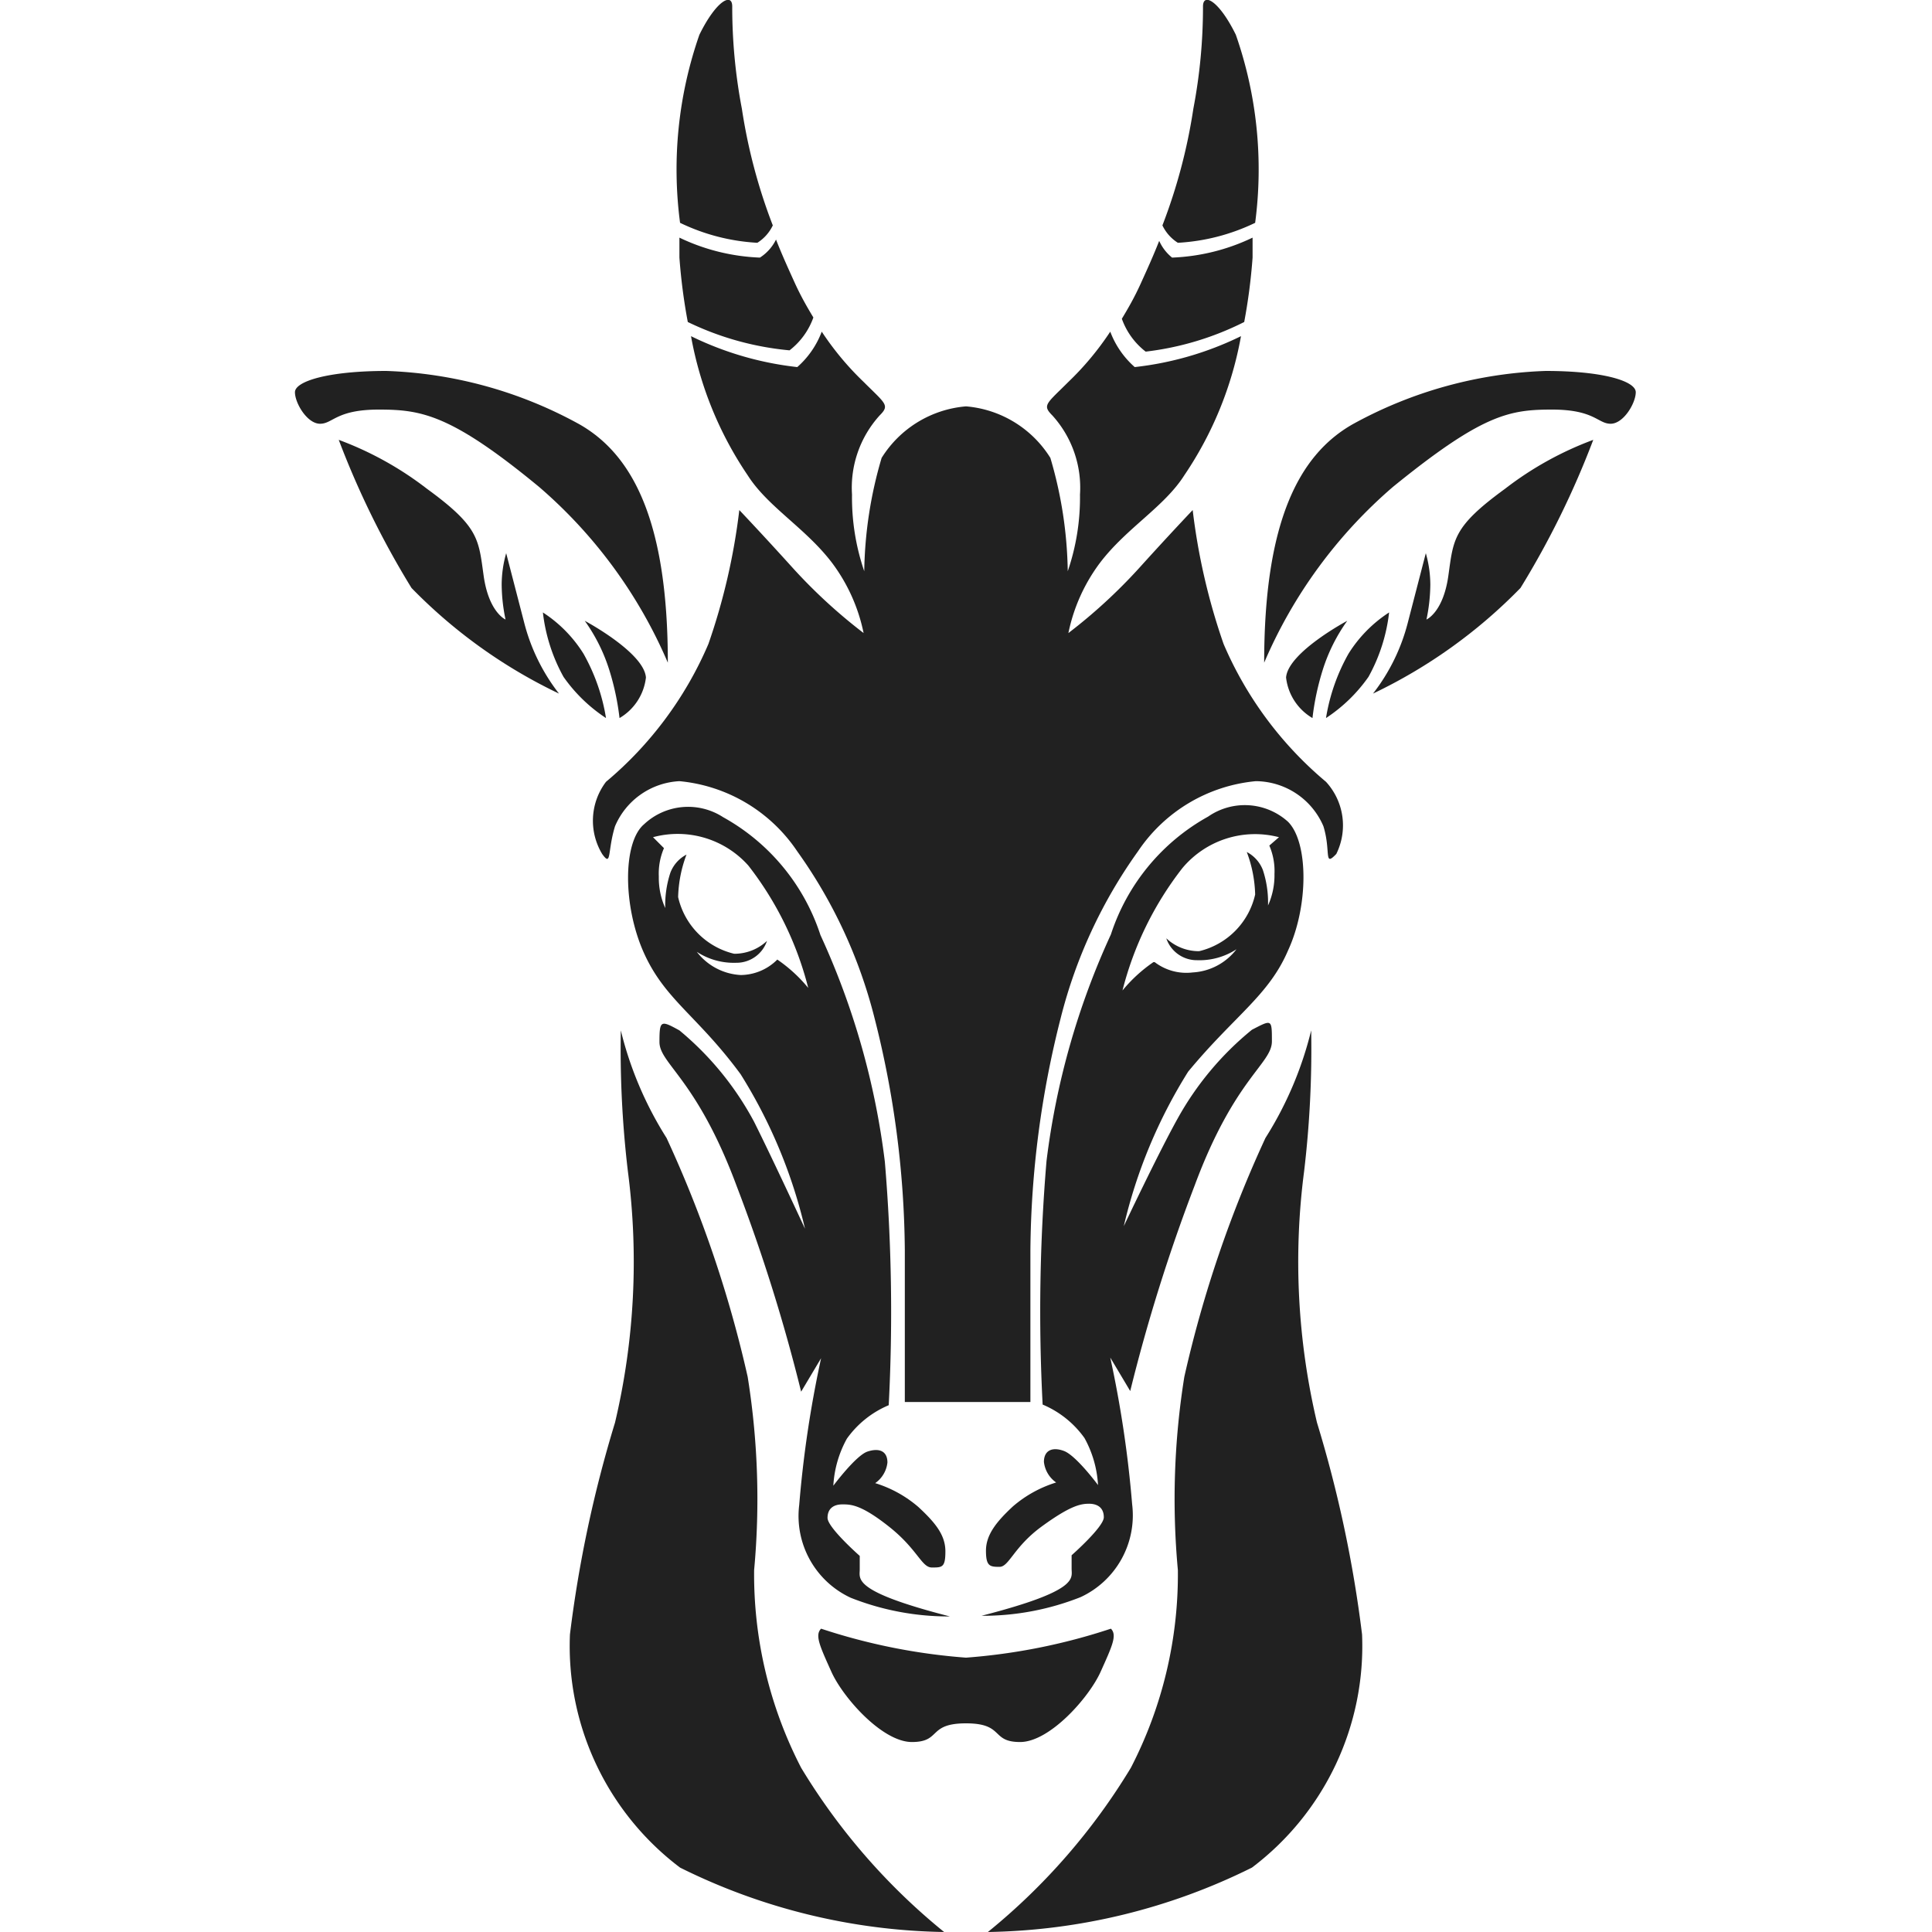 <svg xmlns="http://www.w3.org/2000/svg" viewBox="0 0 30 30"><path d="M18.2,4A.7.7,0,0,1,18,3.74c-.09.23-.19.45-.29.67s-.2.39-.29.54a1.12,1.12,0,0,0,.37.51A4.58,4.58,0,0,0,19.32,5a8.92,8.92,0,0,0,.13-1c0-.11,0-.21,0-.31A3.17,3.17,0,0,1,18.2,4Z" transform="translate(0)" fill="#212121"/><path d="M20.59,12.14A5.73,5.73,0,0,1,19,10a9.85,9.85,0,0,1-.48-2.08s-.38.4-.84.91a8.29,8.29,0,0,1-1.09,1,2.73,2.73,0,0,1,.49-1.09c.41-.54,1-.87,1.31-1.36a5.62,5.62,0,0,0,.88-2.16,5,5,0,0,1-1.65.48,1.38,1.38,0,0,1-.38-.55,4.54,4.54,0,0,1-.65.78c-.34.34-.41.36-.25.52a1.67,1.67,0,0,1,.43,1.23,3.53,3.53,0,0,1-.19,1.19,6.5,6.5,0,0,0-.27-1.76A1.71,1.71,0,0,0,15,6.31V21.77H16s0-1.68,0-2.36a15,15,0,0,1,.47-3.6,7.65,7.65,0,0,1,1.2-2.59,2.48,2.48,0,0,1,1.83-1.09,1.15,1.15,0,0,1,1.05.7c.12.39,0,.64.2.43A1,1,0,0,0,20.59,12.14Z" transform="translate(0)" fill="#212121"/><path d="M18.05,3.5a.65.65,0,0,0,.24.27,3.16,3.16,0,0,0,1.2-.31,6.34,6.34,0,0,0-.3-2.92c-.26-.53-.51-.66-.51-.44a8.42,8.42,0,0,1-.15,1.59A8.59,8.59,0,0,1,18.05,3.5Z" transform="translate(0)" fill="#212121"/><path d="M19.63,10.29a7.48,7.48,0,0,1,2-2.73c1.39-1.13,1.81-1.2,2.47-1.2s.71.22.91.22.39-.32.39-.49S24.9,5.76,24,5.76A6.67,6.67,0,0,0,21,6.59C20.16,7.07,19.63,8.12,19.63,10.29Z" transform="translate(0)" fill="#212121"/><path d="M24.74,6.83a13.54,13.54,0,0,1-1.13,2.3,8,8,0,0,1-2.29,1.64,3,3,0,0,0,.54-1.1l.28-1.08a1.8,1.8,0,0,1,.07.49,2.72,2.72,0,0,1-.06.54s.26-.11.34-.68.07-.76.88-1.35A5.18,5.18,0,0,1,24.74,6.83Z" transform="translate(0)" fill="#212121"/><path d="M21.57,9.51a2.69,2.69,0,0,1-.32,1,2.44,2.44,0,0,1-.66.64,3,3,0,0,1,.35-1A2.07,2.07,0,0,1,21.57,9.51Z" transform="translate(0)" fill="#212121"/><path d="M20.92,9.64a2.7,2.7,0,0,0-.38.76,4.06,4.06,0,0,0-.16.75.84.84,0,0,1-.41-.63C20,10.13,20.92,9.64,20.92,9.64Z" transform="translate(0)" fill="#212121"/><path d="M15,26.76c.6,0,.38.29.84.29s1.07-.69,1.25-1.09.26-.57.16-.67a9.36,9.36,0,0,1-2.25.45Z" transform="translate(0)" fill="#212121"/><path d="M15.34,30a9.53,9.53,0,0,0,4.1-1,4.31,4.31,0,0,0,1.71-3.62,19.25,19.25,0,0,0-.7-3.29,10.86,10.86,0,0,1-.2-3.9A16.11,16.11,0,0,0,20.36,16a5.61,5.61,0,0,1-.71,1.67,18.49,18.49,0,0,0-1.26,3.71,12,12,0,0,0-.1,3,6.54,6.54,0,0,1-.73,3.07A9.83,9.83,0,0,1,15.34,30Z" transform="translate(0)" fill="#212121"/><path d="M20,14.76c.32-.69.32-1.68,0-2a1,1,0,0,0-1.24-.08,3.24,3.24,0,0,0-1.51,1.83,11.86,11.86,0,0,0-1,3.52,27.94,27.94,0,0,0-.06,3.78,1.52,1.52,0,0,1,.65.52,1.7,1.7,0,0,1,.21.73s-.34-.46-.53-.53-.31,0-.31.17a.45.45,0,0,0,.19.32,1.87,1.87,0,0,0-.67.37c-.27.25-.42.45-.42.69s.06.25.21.25.22-.31.66-.63.6-.35.73-.35.23.06.23.21-.5.59-.5.59v.21c0,.15.12.34-1.4.73a4.13,4.13,0,0,0,1.54-.29,1.4,1.4,0,0,0,.8-1.44,17.4,17.4,0,0,0-.34-2.28l.31.52a27,27,0,0,1,1-3.19c.62-1.67,1.2-1.89,1.2-2.24s0-.34-.31-.18a4.74,4.74,0,0,0-1.16,1.39c-.3.54-.83,1.66-.83,1.66a7.89,7.89,0,0,1,1-2.4C19.17,15.77,19.7,15.46,20,14.76Zm-2.09.18a2.31,2.31,0,0,0-.48.44,5.14,5.14,0,0,1,.93-1.9A1.47,1.47,0,0,1,19.86,13l-.15.13a1,1,0,0,1,.08.44,1.14,1.14,0,0,1-.1.49,1.61,1.61,0,0,0-.08-.55.53.53,0,0,0-.25-.28,2,2,0,0,1,.13.66,1.17,1.17,0,0,1-.87.88.74.74,0,0,1-.51-.2.5.5,0,0,0,.48.34,1.05,1.05,0,0,0,.61-.17.92.92,0,0,1-.68.36A.81.81,0,0,1,17.93,14.94Z" transform="translate(0)" fill="#212121"/><path d="M11.8,4a.7.7,0,0,0,.25-.28c.09.23.19.45.29.67s.2.39.29.54a1.12,1.12,0,0,1-.37.51A4.58,4.58,0,0,1,10.68,5a8.92,8.92,0,0,1-.13-1c0-.11,0-.21,0-.31A3.17,3.17,0,0,0,11.8,4Z" transform="translate(0)" fill="#212121"/><path d="M9.41,12.14A5.73,5.73,0,0,0,11,10a9.85,9.85,0,0,0,.48-2.08s.38.4.84.91a8.29,8.29,0,0,0,1.09,1,2.73,2.73,0,0,0-.49-1.09c-.41-.54-1-.87-1.31-1.36a5.62,5.62,0,0,1-.88-2.16,5,5,0,0,0,1.65.48,1.38,1.38,0,0,0,.38-.55,4.54,4.54,0,0,0,.65.78c.34.34.41.36.25.52a1.67,1.67,0,0,0-.43,1.23,3.53,3.53,0,0,0,.19,1.19,6.5,6.5,0,0,1,.27-1.76A1.71,1.71,0,0,1,15,6.31V21.77h-.95s0-1.68,0-2.36a15,15,0,0,0-.47-3.6,7.65,7.65,0,0,0-1.2-2.59,2.48,2.48,0,0,0-1.83-1.09,1.15,1.15,0,0,0-1,.7c-.12.39-.05.64-.2.43A1,1,0,0,1,9.41,12.14Z" transform="translate(0)" fill="#212121"/><path d="M12,3.5a.65.65,0,0,1-.24.27,3.16,3.16,0,0,1-1.2-.31,6.34,6.34,0,0,1,.3-2.92c.26-.53.51-.66.51-.44a8.42,8.42,0,0,0,.15,1.59A8.59,8.59,0,0,0,12,3.5Z" transform="translate(0)" fill="#212121"/><path d="M10.37,10.29a7.48,7.48,0,0,0-2-2.73C7,6.43,6.54,6.36,5.88,6.36s-.71.22-.91.22-.39-.32-.39-.49S5.1,5.76,6,5.76a6.67,6.67,0,0,1,3,.83C9.84,7.07,10.37,8.12,10.37,10.29Z" transform="translate(0)" fill="#212121"/><path d="M5.26,6.83a13.54,13.54,0,0,0,1.13,2.3,8,8,0,0,0,2.29,1.64,3,3,0,0,1-.54-1.1L7.86,8.59a1.8,1.8,0,0,0-.07.49,2.72,2.72,0,0,0,.06.54s-.26-.11-.34-.68-.07-.76-.88-1.35A5.18,5.18,0,0,0,5.26,6.83Z" transform="translate(0)" fill="#212121"/><path d="M8.43,9.51a2.69,2.69,0,0,0,.32,1,2.44,2.44,0,0,0,.66.64,3,3,0,0,0-.35-1A2.07,2.07,0,0,0,8.43,9.51Z" transform="translate(0)" fill="#212121"/><path d="M9.08,9.64a2.7,2.7,0,0,1,.38.76,4.06,4.06,0,0,1,.16.75.84.84,0,0,0,.41-.63C10,10.13,9.08,9.64,9.08,9.64Z" transform="translate(0)" fill="#212121"/><path d="M15,26.76c-.6,0-.38.29-.84.29s-1.07-.69-1.25-1.09-.26-.57-.16-.67a9.36,9.36,0,0,0,2.25.45Z" transform="translate(0)" fill="#212121"/><path d="M14.66,30a9.53,9.53,0,0,1-4.1-1,4.31,4.31,0,0,1-1.71-3.62,19.25,19.25,0,0,1,.7-3.29,10.86,10.86,0,0,0,.2-3.9A16.11,16.11,0,0,1,9.64,16a5.61,5.61,0,0,0,.71,1.67,18.49,18.49,0,0,1,1.26,3.71,12,12,0,0,1,.1,3,6.54,6.54,0,0,0,.73,3.07A9.83,9.83,0,0,0,14.66,30Z" transform="translate(0)" fill="#212121"/><path d="M11.5,16.68a7.89,7.89,0,0,1,1,2.4S12,18,11.71,17.42A4.74,4.74,0,0,0,10.55,16c-.29-.16-.31-.16-.31.18s.58.57,1.2,2.24a27,27,0,0,1,1,3.19l.31-.52a17.4,17.4,0,0,0-.34,2.28,1.4,1.4,0,0,0,.8,1.44,4.13,4.13,0,0,0,1.54.29c-1.52-.39-1.4-.58-1.4-.73v-.21s-.5-.44-.5-.59.1-.21.23-.21.29,0,.73.35.5.63.66.63.21,0,.21-.25-.15-.44-.42-.69a1.87,1.87,0,0,0-.67-.37.45.45,0,0,0,.19-.32c0-.18-.13-.23-.31-.17s-.53.53-.53.53a1.7,1.7,0,0,1,.21-.73,1.52,1.52,0,0,1,.65-.52,27.94,27.94,0,0,0-.06-3.78,11.86,11.86,0,0,0-1-3.52,3.24,3.24,0,0,0-1.51-1.83A1,1,0,0,0,10,12.8c-.33.28-.33,1.27,0,2S10.83,15.77,11.5,16.68Zm0-1.54a.92.92,0,0,1-.68-.36,1.05,1.05,0,0,0,.61.17.5.5,0,0,0,.48-.34.74.74,0,0,1-.51.2,1.17,1.17,0,0,1-.87-.88,2,2,0,0,1,.13-.66.53.53,0,0,0-.25.28,1.61,1.61,0,0,0-.08.55,1.14,1.14,0,0,1-.1-.49,1,1,0,0,1,.08-.44L10.14,13a1.47,1.47,0,0,1,1.48.44,5.14,5.14,0,0,1,.93,1.9,2.31,2.31,0,0,0-.48-.44A.81.81,0,0,1,11.48,15.14Z" transform="translate(0)" fill="#212121"/><rect width="30" height="30" fill="none"/></svg>